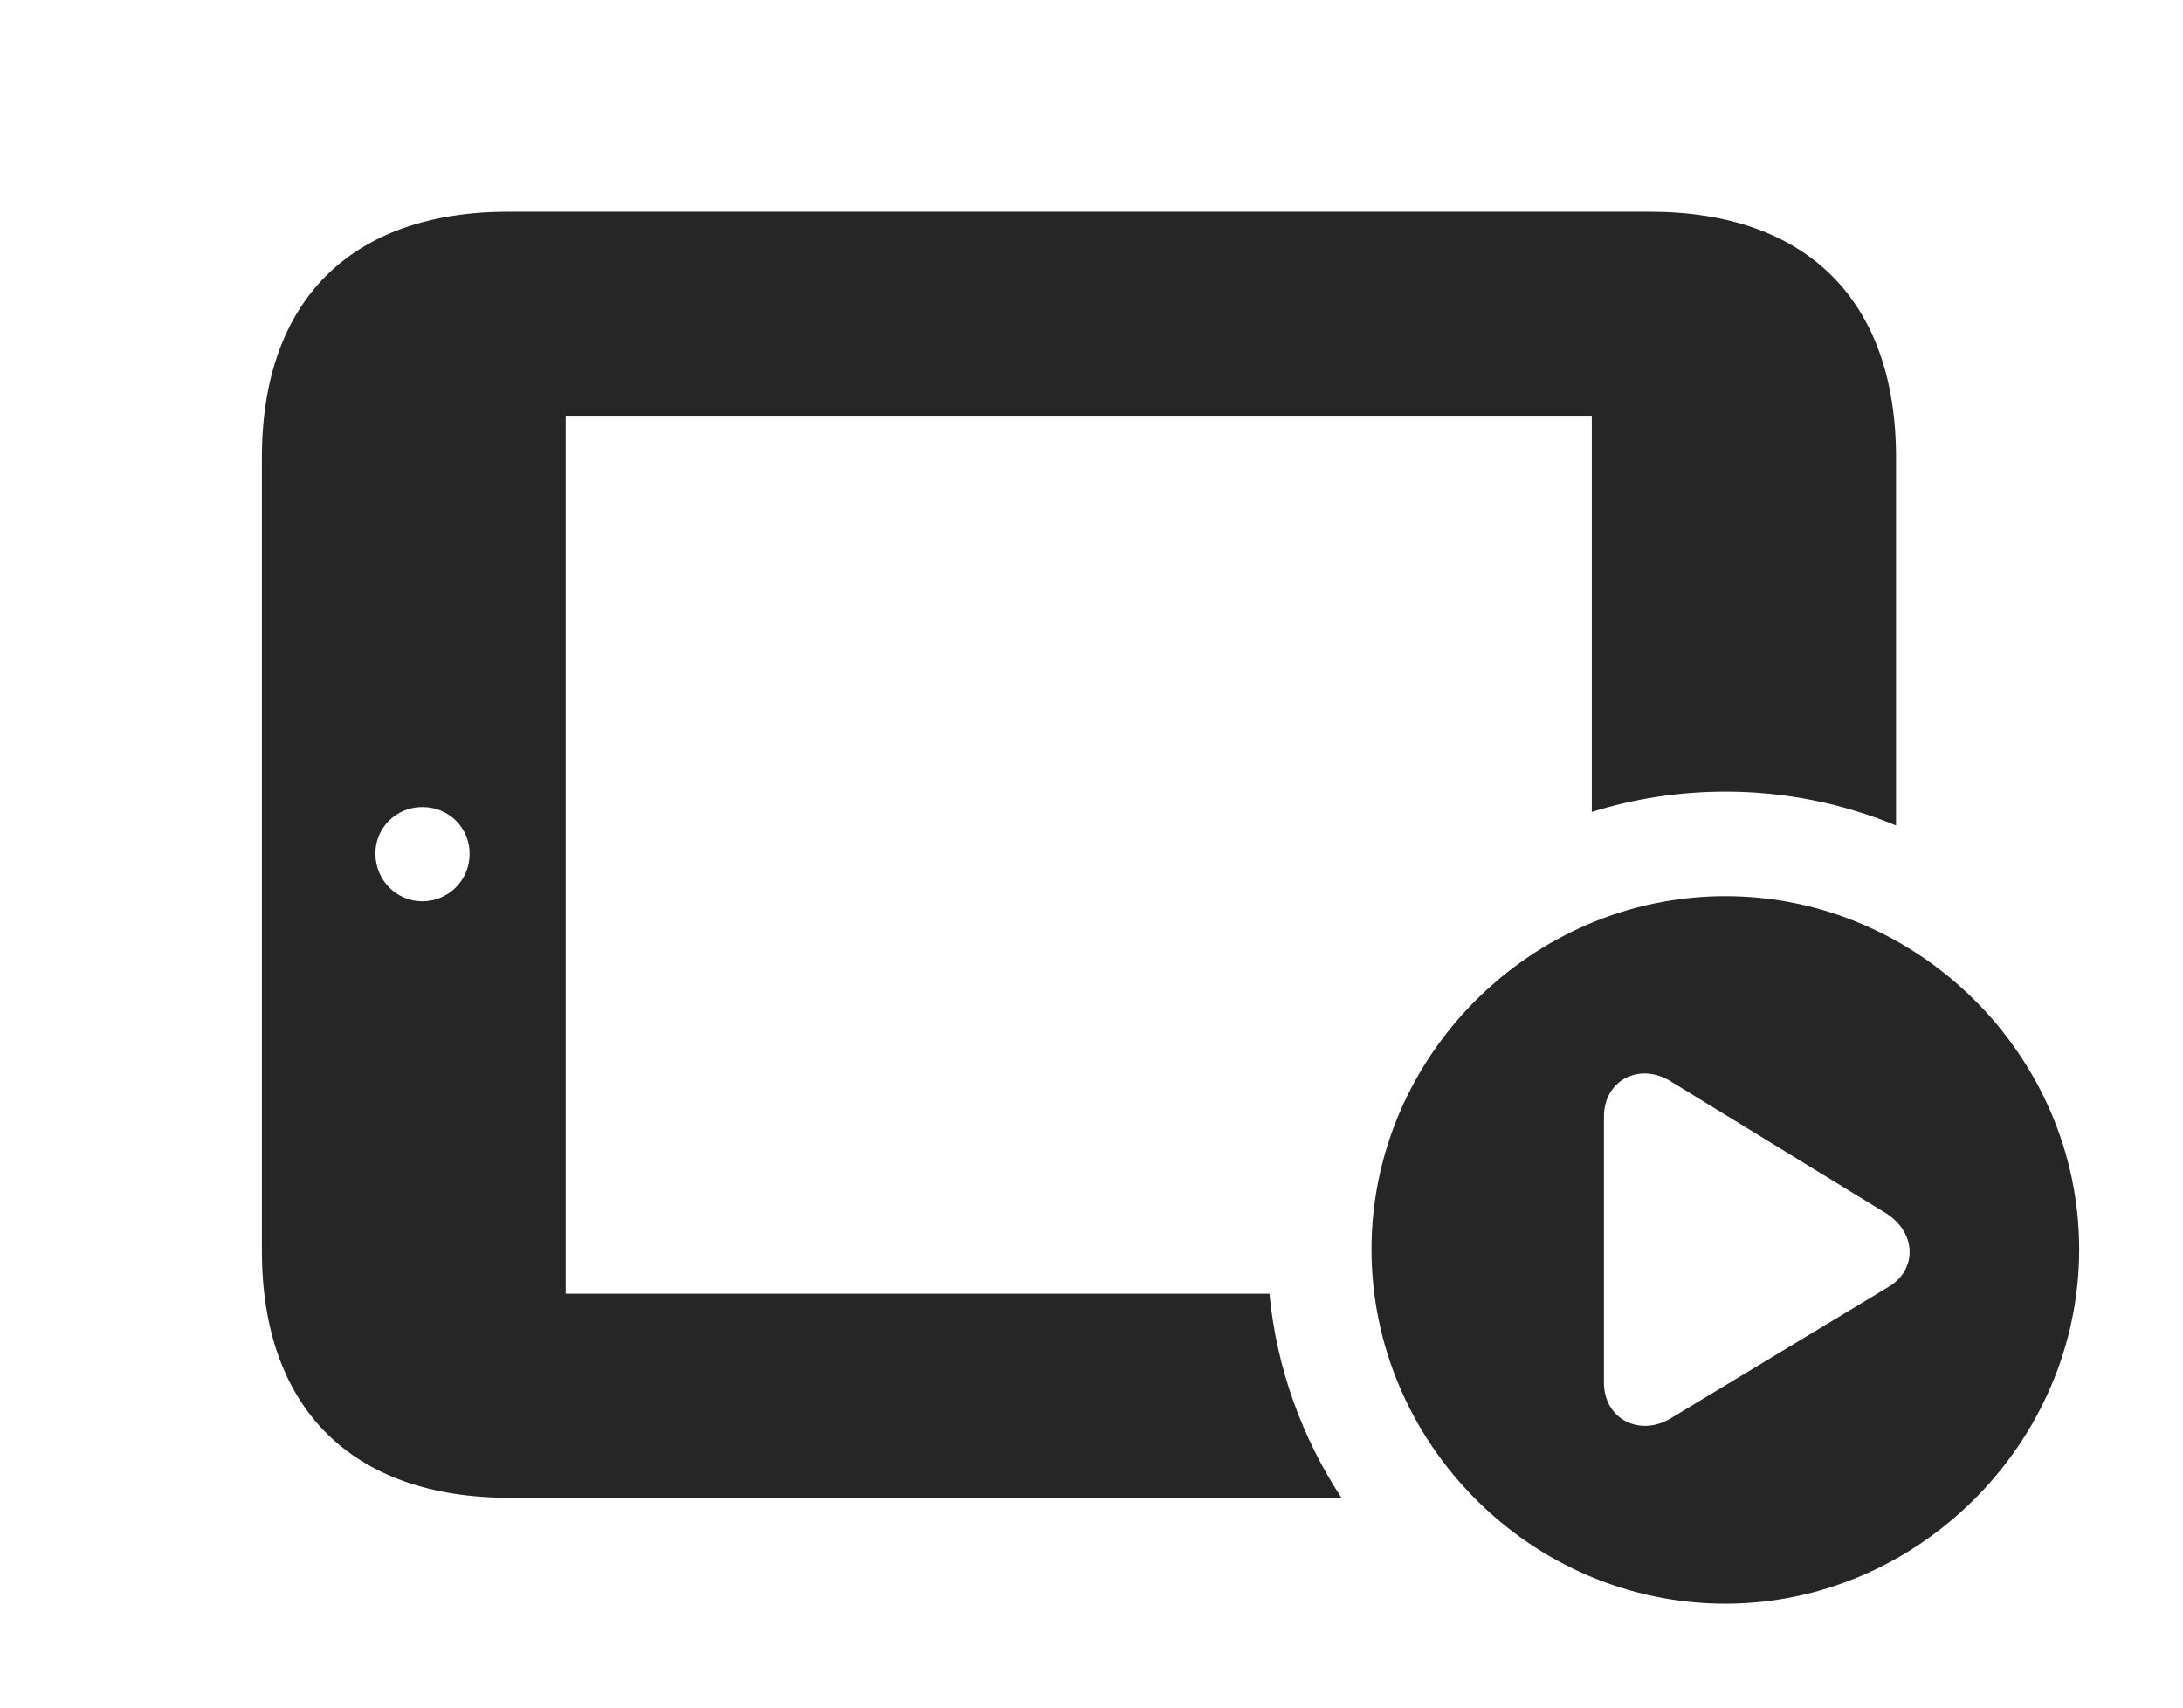 <?xml version="1.0" encoding="UTF-8"?>
<!--Generator: Apple Native CoreSVG 326-->
<!DOCTYPE svg PUBLIC "-//W3C//DTD SVG 1.1//EN" "http://www.w3.org/Graphics/SVG/1.1/DTD/svg11.dtd">
<svg version="1.1" xmlns="http://www.w3.org/2000/svg" xmlns:xlink="http://www.w3.org/1999/xlink"
       viewBox="0 0 32.316 25.287">
       <g>
              <rect height="25.287" opacity="0" width="32.316" x="0" y="0" />
              <path d="M28.068 6.773L28.068 12.22C27.287 11.896 26.433 11.719 25.542 11.719C24.855 11.719 24.19 11.824 23.564 12.019L23.564 6.154L8.374 6.154L8.374 19.152L18.792 19.152C18.898 20.256 19.276 21.286 19.858 22.172L7.54 22.172C5.208 22.172 3.877 20.845 3.877 18.518L3.877 6.773C3.877 4.446 5.201 3.134 7.525 3.134L24.42 3.134C26.747 3.134 28.068 4.448 28.068 6.773ZM5.557 12.638C5.559 13.031 5.871 13.344 6.253 13.342C6.641 13.34 6.952 13.031 6.952 12.638C6.952 12.258 6.651 11.947 6.251 11.947C5.861 11.947 5.555 12.258 5.557 12.638Z"
                     fill="currentColor" fill-opacity="0.85" />
              <path d="M30.779 18.495C30.779 21.352 28.399 23.74 25.542 23.74C22.668 23.74 20.303 21.364 20.303 18.495C20.303 15.639 22.668 13.266 25.542 13.266C28.406 13.266 30.779 15.636 30.779 18.495ZM23.744 16.528L23.744 20.468C23.744 21.012 24.281 21.275 24.737 20.993L27.959 19.049C28.378 18.8 28.378 18.253 27.923 17.962L24.737 16.01C24.281 15.72 23.744 15.983 23.744 16.528Z"
                     fill="currentColor" fill-opacity="0.85" />
       </g>
</svg>